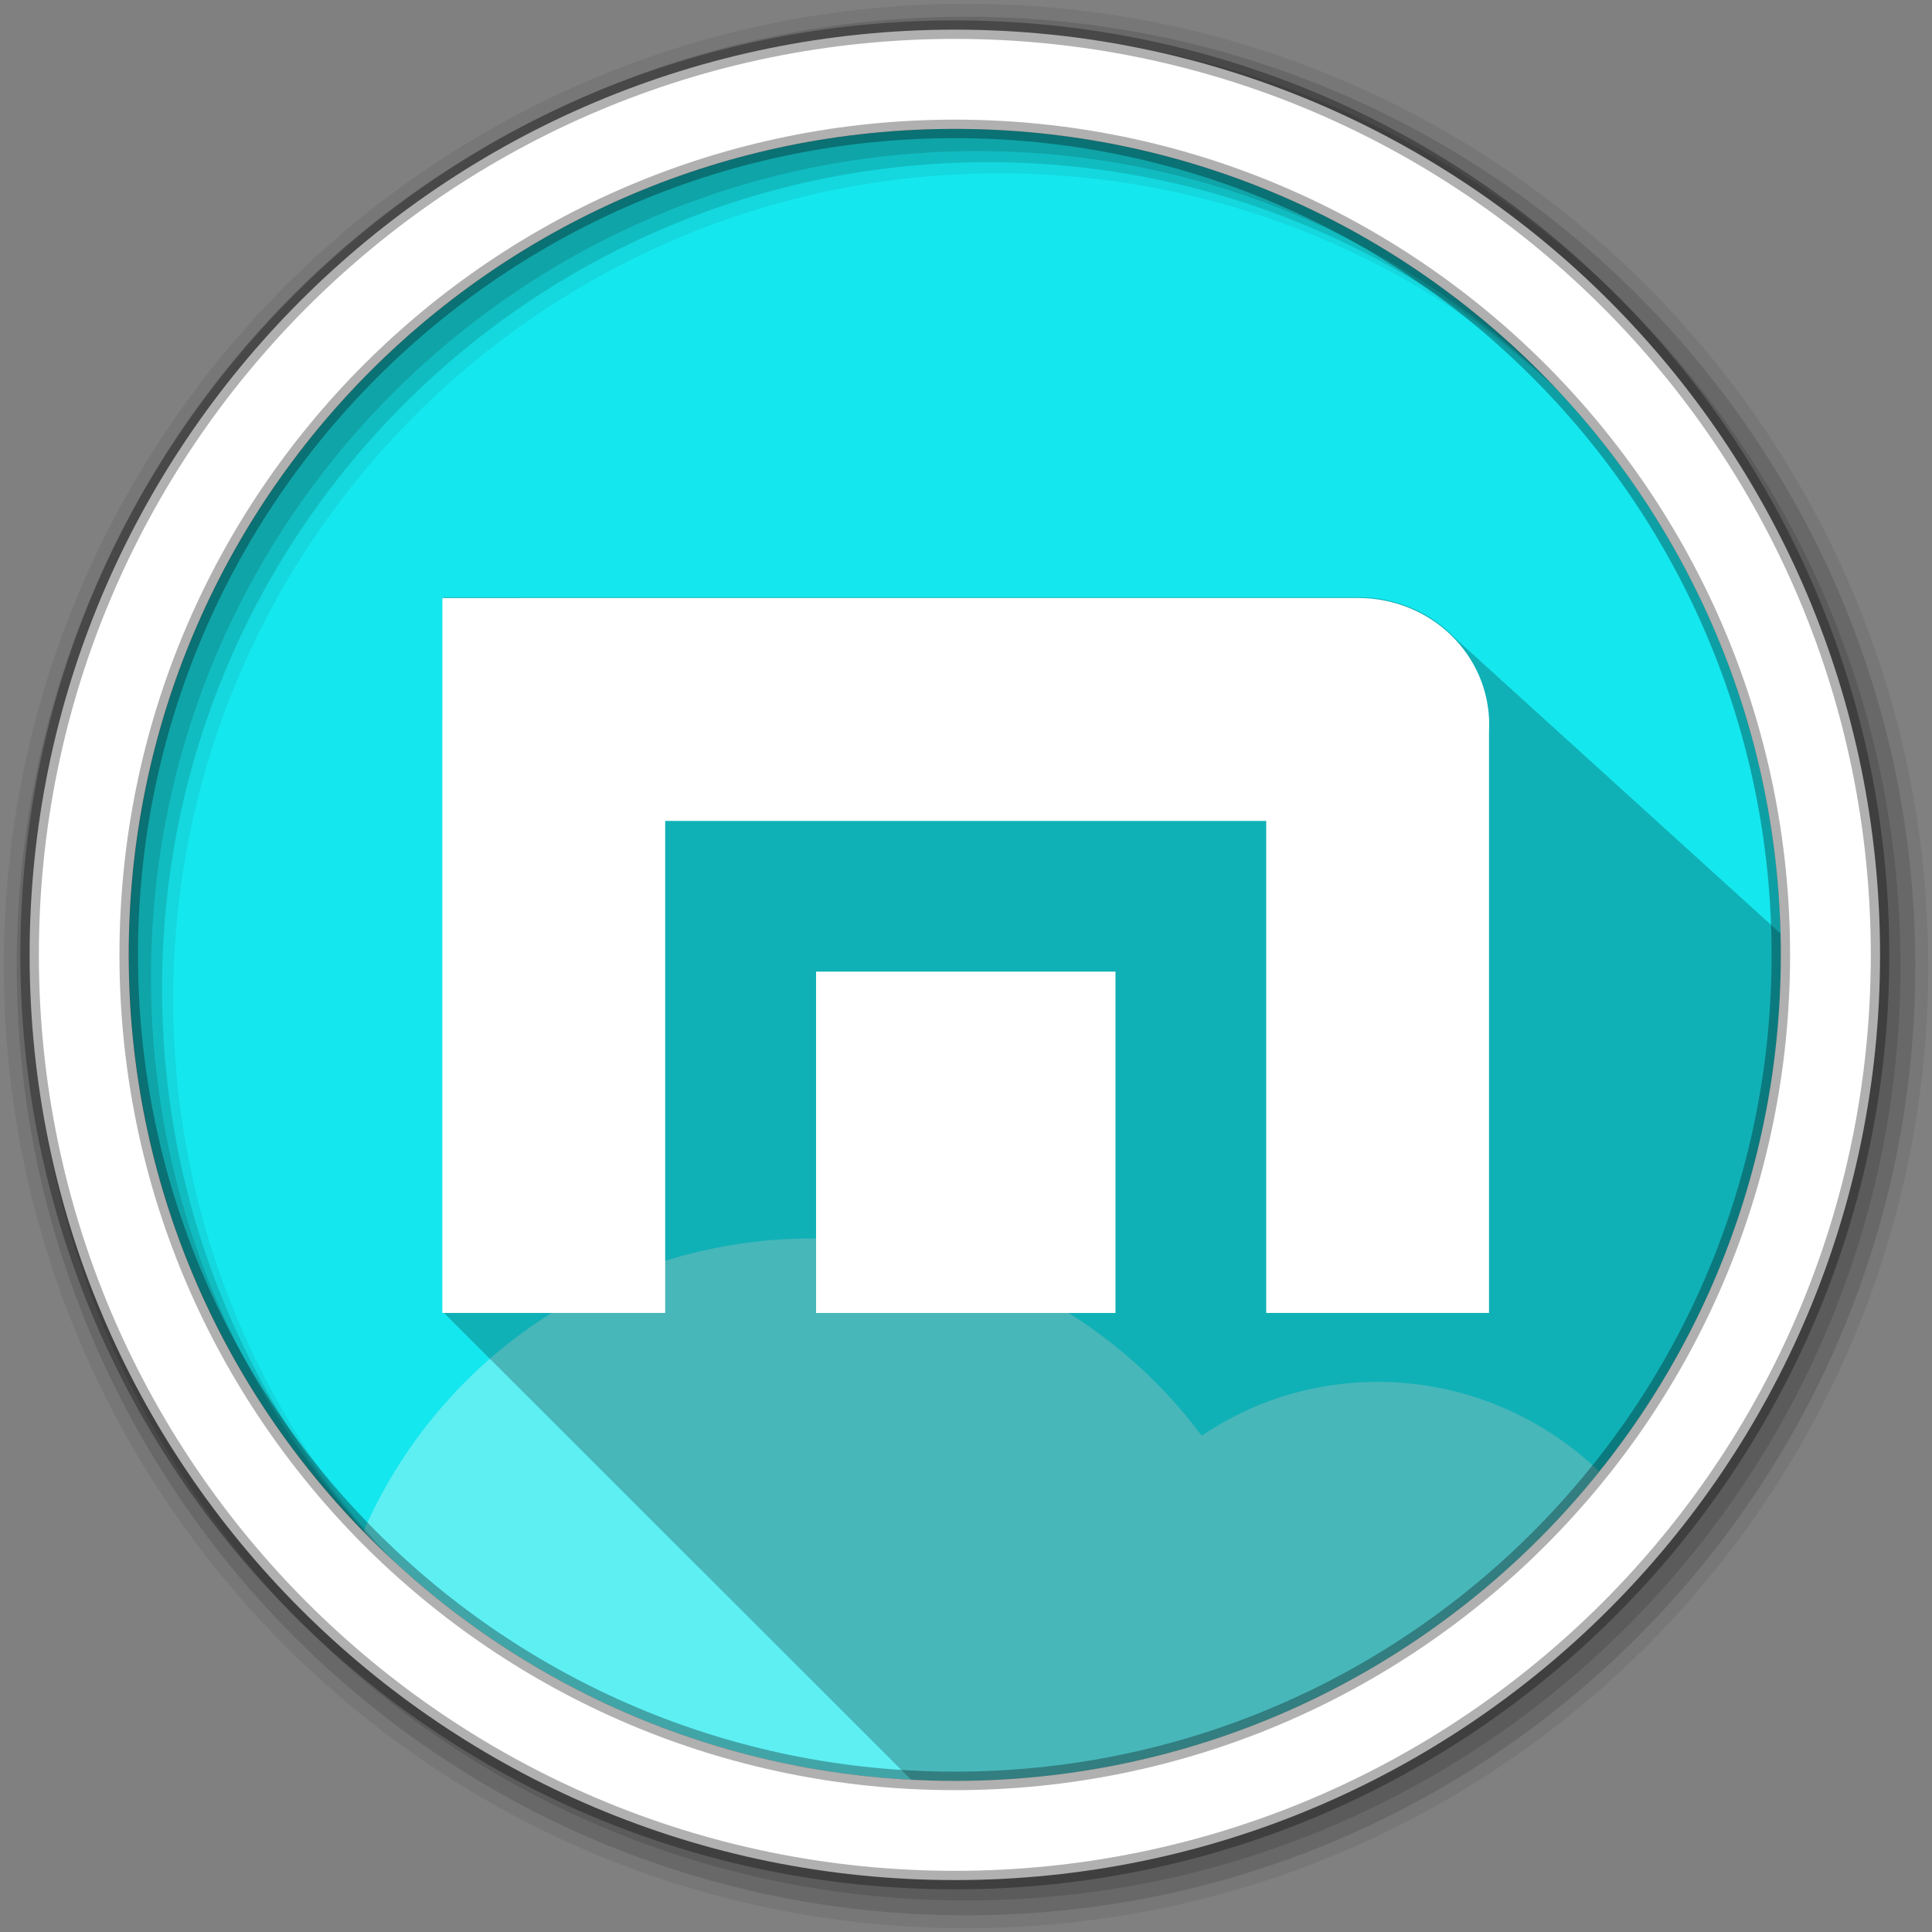 <svg height="512" viewBox="0 0 512 512" width="512" xmlns="http://www.w3.org/2000/svg">
 <rect x="0" y="0" width="512" height="512" fill="#808080" stroke="none"/>
 <path d="m471.95 253.05c0 120.9-98.01 218.9-218.9 218.9-120.9 0-218.9-98.01-218.9-218.9 0-120.9 98.01-218.9 218.9-218.9 120.9 0 218.9 98.01 218.9 218.9" fill="#15e7ee" fill-rule="evenodd"/>
 <path d="m215.84 328.22c-1.308-.011-2.593.002-3.906.031-10.664.239-21.507 1.853-32.25 4.875-37.791 10.631-68.09 37.626-83.37 72.75 39.758 40.77 95.27 66.09 156.72 66.09 69.08 0 130.69-32.02 170.81-82-20.919-20.14-51.653-29.02-81.59-20.594-8.627 2.427-16.577 6.283-23.813 11.09-24.01-32.25-62.04-51.908-102.59-52.25" fill="#ffffff" fill-opacity=".314"/>
 <g fill-rule="evenodd">
  <path d="m117.41 158.28v32.438h-.031v156.94l124.06 123.97c3.844.201 7.699.344 11.594.344 120.9 0 218.91-98.01 218.91-218.91 0-1.889-.015-3.779-.063-5.656l-86.12-78.16c-6.344-6.758-15.497-10.969-25.719-10.969h-242.63" fill-opacity=".235"/>
  <path d="m256 1c-140.83 0-255 114.17-255 255s114.17 255 255 255 255-114.17 255-255-114.17-255-255-255m8.827 44.931c120.9 0 218.9 98 218.9 218.9s-98 218.9-218.9 218.9-218.93-98-218.93-218.9 98.03-218.9 218.93-218.9" fill-opacity=".067"/>
  <g fill-opacity=".129">
   <path d="m256 4.433c-138.94 0-251.57 112.63-251.57 251.57s112.63 251.57 251.57 251.57 251.57-112.63 251.57-251.57-112.63-251.57-251.57-251.57m5.885 38.556c120.9 0 218.9 98 218.9 218.9s-98 218.9-218.9 218.9-218.93-98-218.93-218.9 98.03-218.9 218.93-218.9"/>
   <path d="m256 8.356c-136.77 0-247.64 110.87-247.64 247.64s110.87 247.64 247.64 247.64 247.64-110.87 247.64-247.64-110.87-247.64-247.64-247.64m2.942 31.691c120.9 0 218.9 98 218.9 218.9s-98 218.9-218.9 218.9-218.93-98-218.93-218.9 98.03-218.9 218.93-218.9"/>
  </g>
  <path d="m253.04 7.859c-135.42 0-245.19 109.78-245.19 245.19 0 135.42 109.78 245.19 245.19 245.19 135.42 0 245.19-109.78 245.19-245.19 0-135.42-109.78-245.19-245.19-245.19zm0 26.297c120.9 0 218.9 98 218.9 218.9s-98 218.9-218.9 218.9-218.93-98-218.93-218.9 98.03-218.9 218.93-218.9z" fill="#ffffff" stroke="#000000" stroke-opacity=".31" stroke-width="4.904"/>
 </g>
 <g fill="#ffffff" fill-rule="evenodd" transform="matrix(.867 0 0 .867 509.7 39.911)">
  <path d="m-338.45 250.96h91.52v104.33h-91.52z"/>
  <path d="m-452.66 136.76v37.465h-.029v181.06h68.12v-150.4h183.72v150.4h68.1v-177.75c.035-.663.057-1.33.057-2 0-21.491-17.869-38.781-40.07-38.781-.085 0-.172-.001-.257 0h-181.07z"/>
 </g>
</svg>
